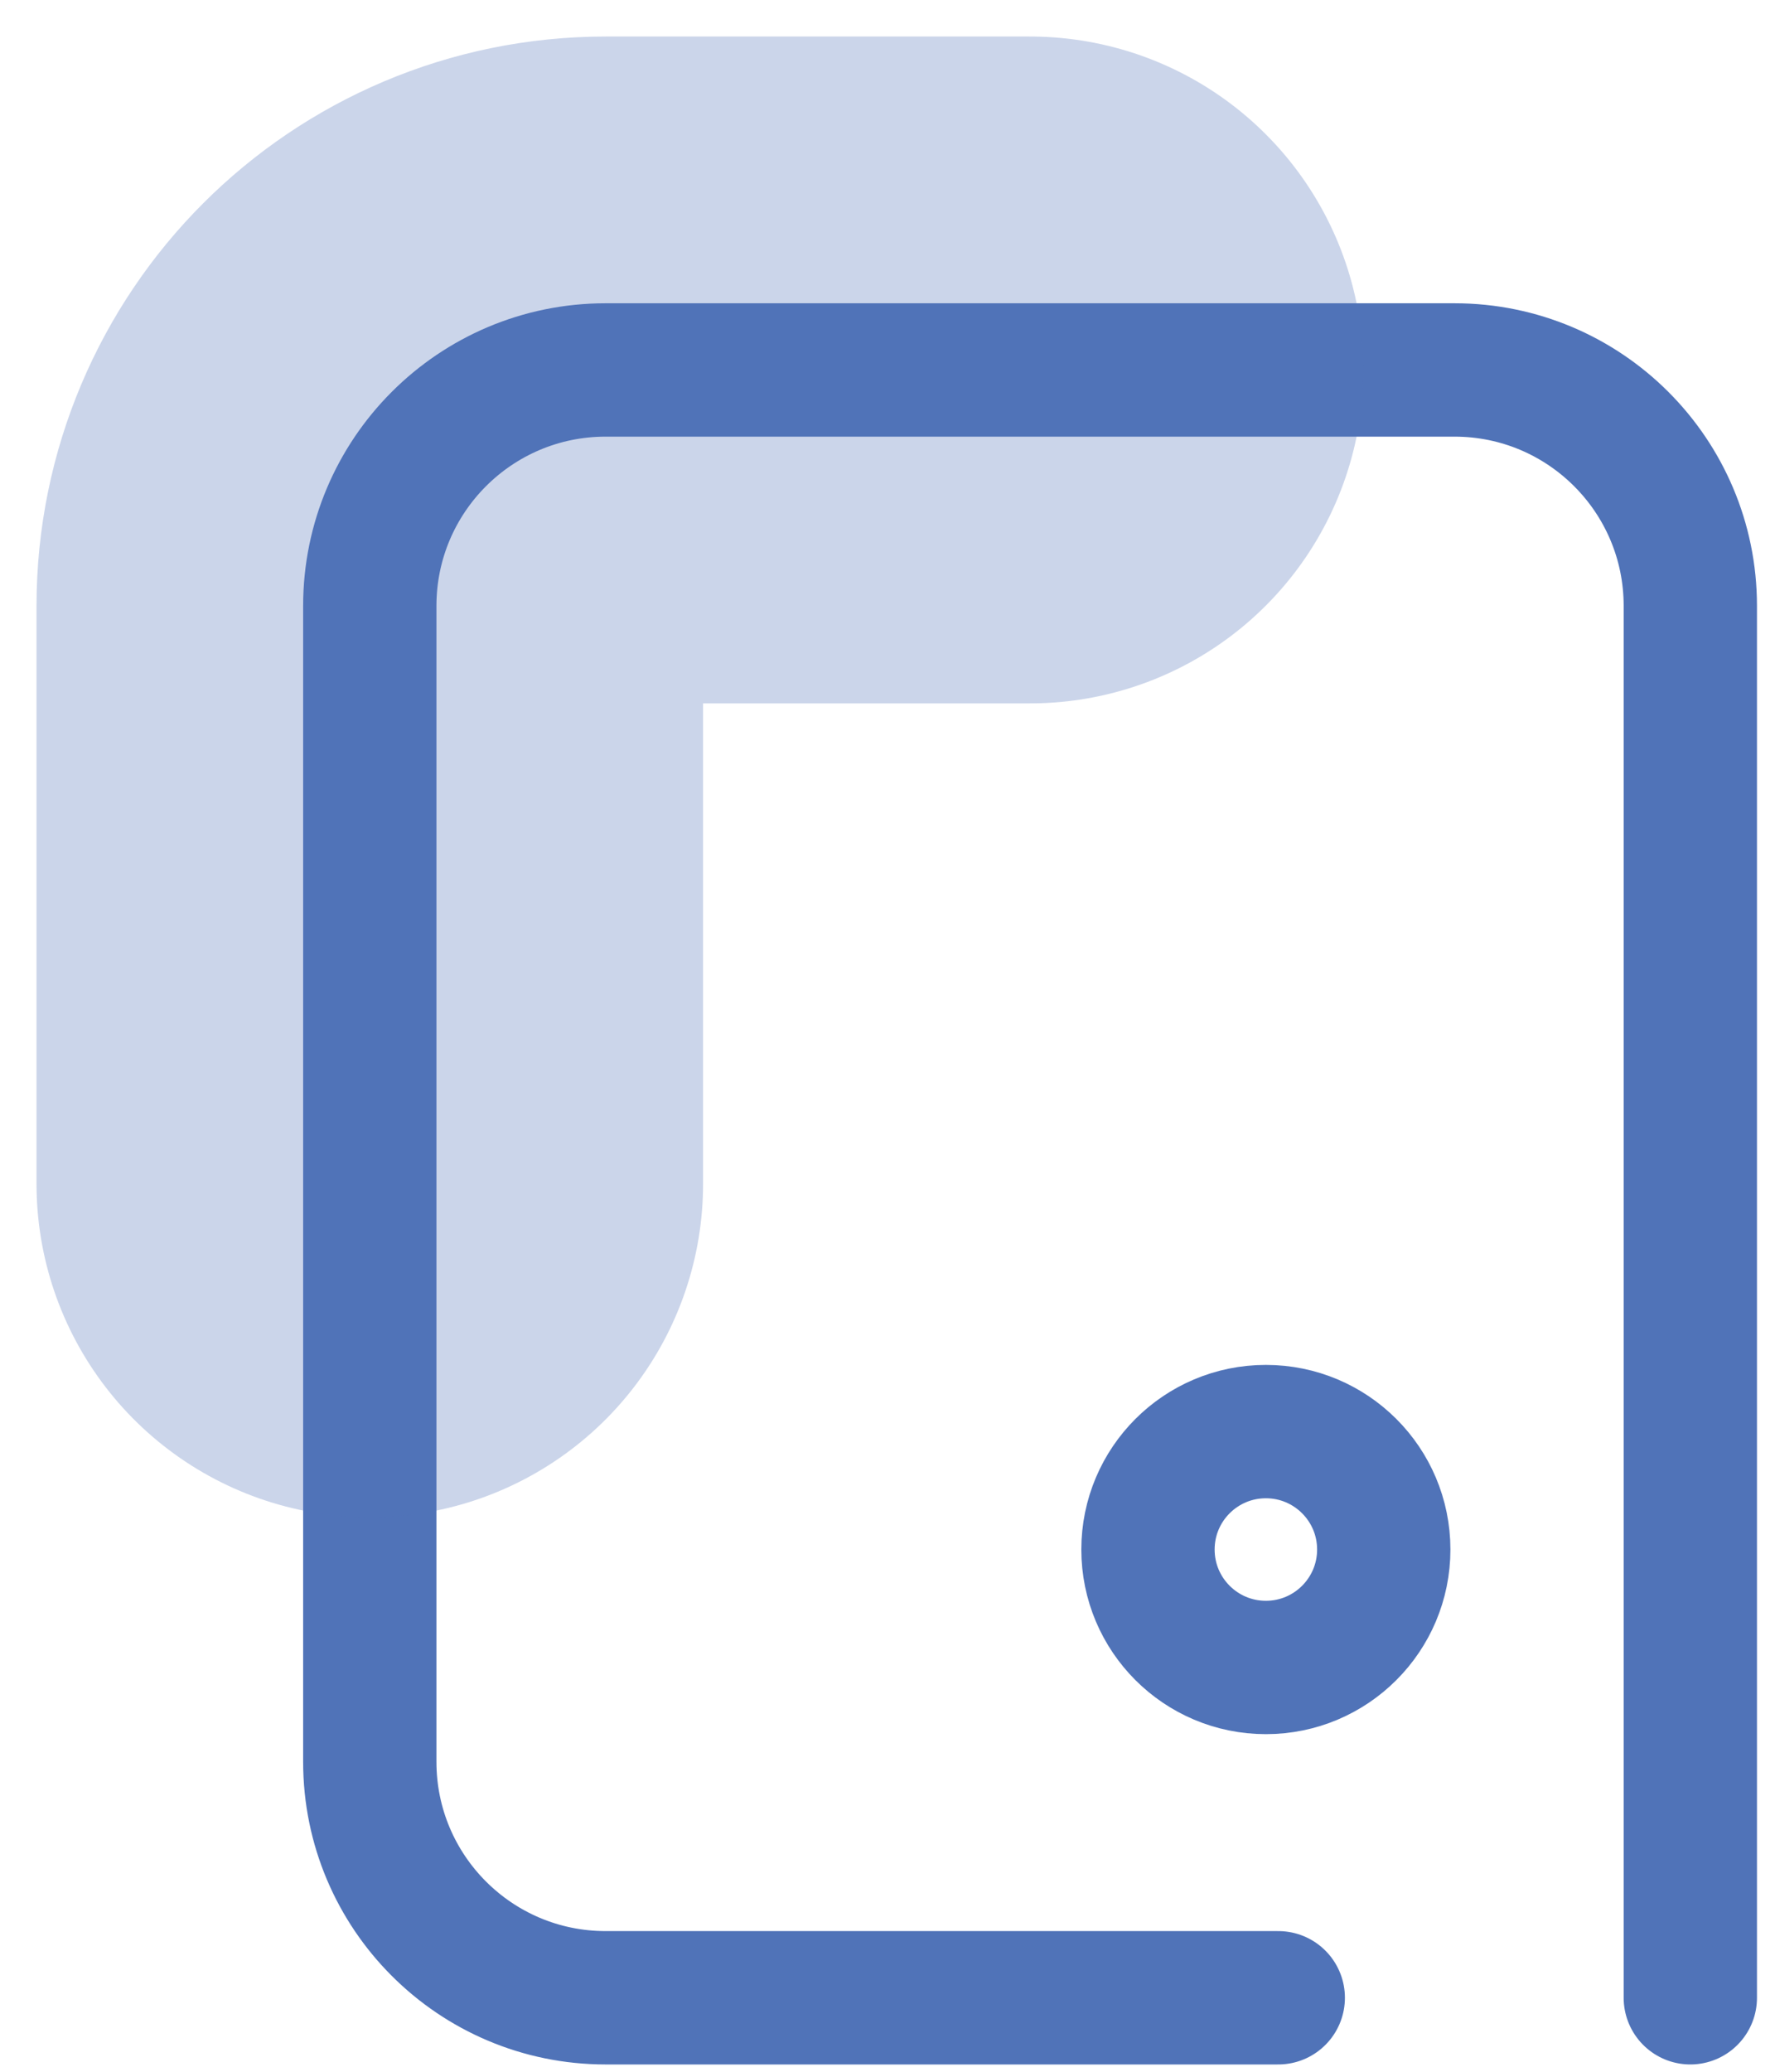 <svg width="48" height="56" viewBox="0 0 48 56" fill="none" xmlns="http://www.w3.org/2000/svg">
<path d="M34.567 54H16.377C12.855 54 10 51.145 10 47.623V32V16.377C10 12.855 12.855 10 16.377 10H27.855H39.333C42.855 10 45.71 12.855 45.71 16.377V54" stroke="#5073B8" stroke-width="3.605" stroke-linecap="round" stroke-linejoin="round"/>
<circle cx="34.232" cy="41.884" r="3.188" stroke="#5073B8" stroke-width="3.605"/>
<path opacity="0.3" d="M10 32V16.377C10 12.855 12.855 10 16.377 10H27.855" stroke="#5073B8" stroke-width="18.025" stroke-linecap="round" stroke-linejoin="round"/>
</svg> 